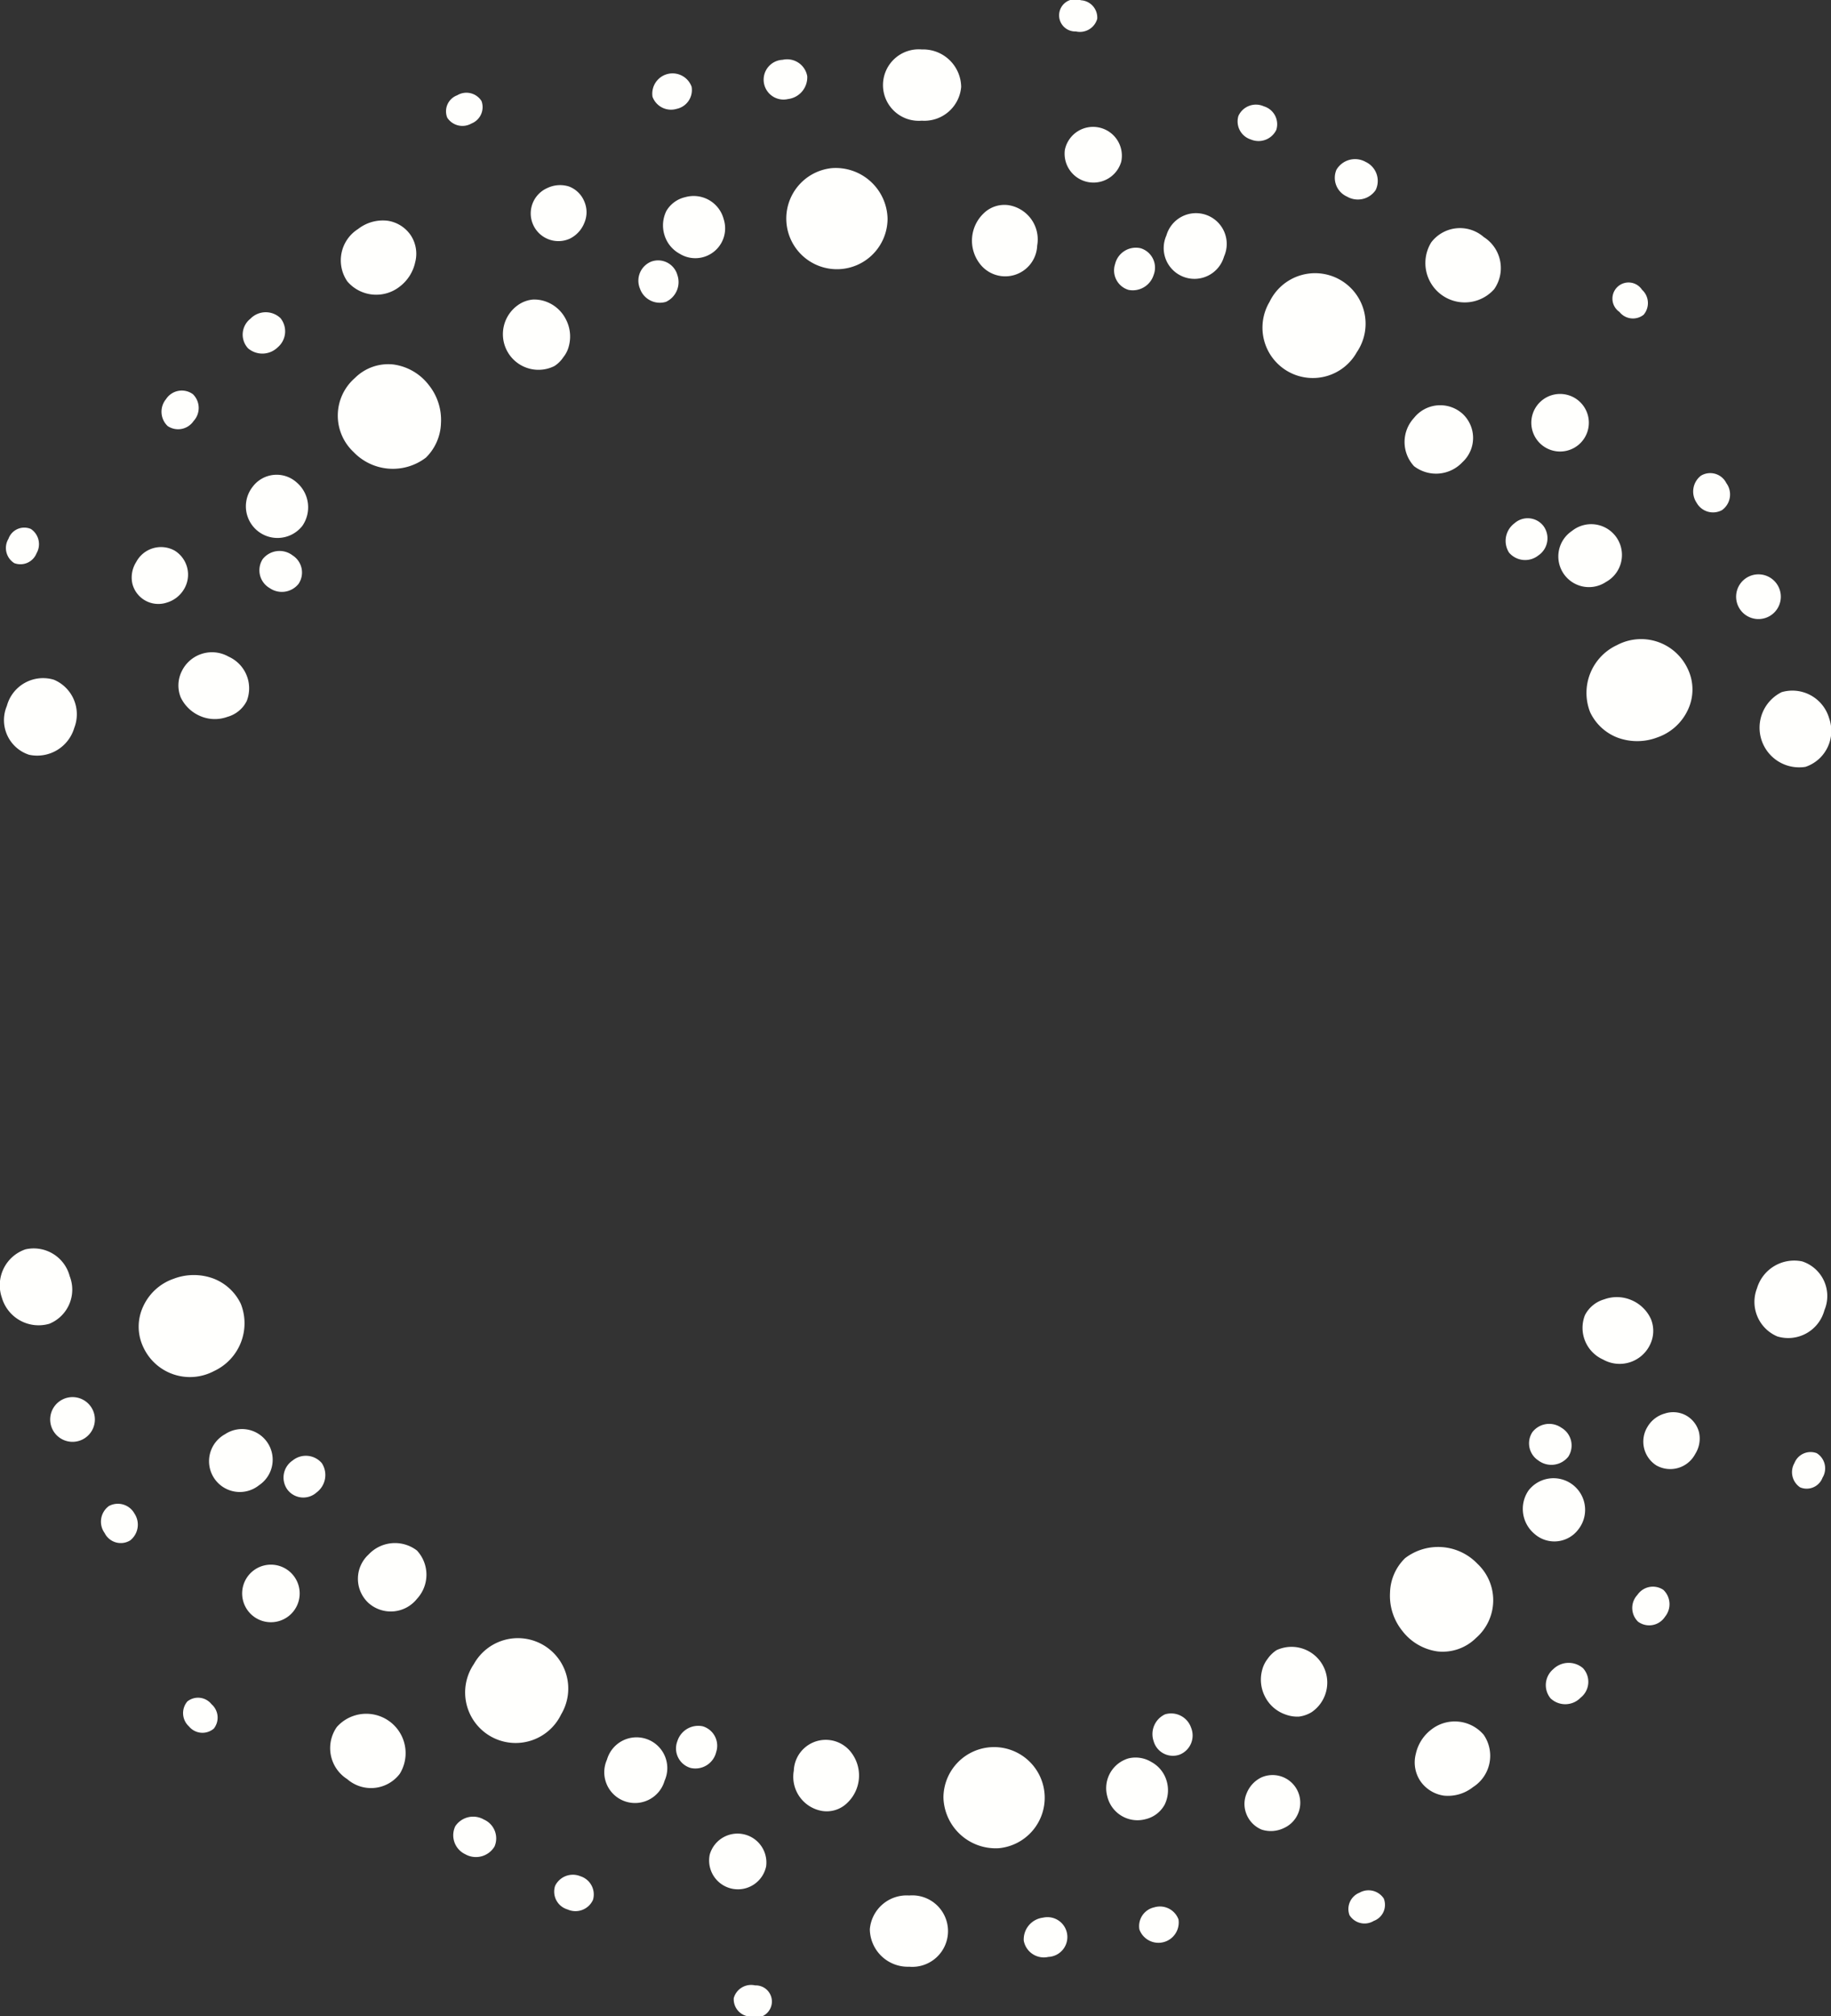 <svg id="Layer_1" data-name="Layer 1" xmlns="http://www.w3.org/2000/svg" viewBox="0 0 136.32 150.02"><rect x="0" y="0" width="136.32" height="150.02" fill="#333333" stroke="none"/><defs><style>.cls-1{fill:#fffffd;}</style></defs><title>Untitled-1</title><path class="cls-1" d="M464.3,323.77a2.79,2.79,0,0,1-1.51-3.58,2.89,2.89,0,0,1,3.37-2,2.71,2.71,0,0,1,1.65,3.63A2.79,2.79,0,0,1,464.3,323.77Z" transform="translate(-331.98 -224.33)"/><path class="cls-1" d="M451.33,325.49a2.58,2.58,0,0,1-1.35-3.3,2.34,2.34,0,0,1,1.44-1.18,2.74,2.74,0,0,1,2,.05,2.78,2.78,0,0,1,1.47,1.41,2.33,2.33,0,0,1-.07,1.93A2.51,2.51,0,0,1,451.33,325.49Z" transform="translate(-331.98 -224.33)"/><path class="cls-1" d="M455.3,333.37a2.1,2.1,0,0,1-.67-2.86,2.17,2.17,0,0,1,1.29-1,2,2,0,0,1,1.55.12,2,2,0,0,1,1,1.26,2.14,2.14,0,0,1-.28,1.63A2.1,2.1,0,0,1,455.3,333.37Z" transform="translate(-331.98 -224.33)"/><path class="cls-1" d="M446.51,333a1.52,1.52,0,0,1-.44-2.11,1.58,1.58,0,0,1,2.15-.33,1.53,1.53,0,0,1,.52,2.16A1.61,1.61,0,0,1,446.51,333Z" transform="translate(-331.98 -224.33)"/><path class="cls-1" d="M466,335a1.36,1.36,0,0,1-.42-1.81,1.29,1.29,0,0,1,1.66-.73,1.33,1.33,0,0,1,.43,1.82A1.26,1.26,0,0,1,466,335Z" transform="translate(-331.98 -224.33)"/><path class="cls-1" d="M437.71,356.83a2.5,2.5,0,0,1-.32-2,3.1,3.1,0,0,1,1.17-1.82,2.83,2.83,0,0,1,3.88.4,2.76,2.76,0,0,1-.8,3.9,3,3,0,0,1-2.16.63A2.57,2.57,0,0,1,437.71,356.83Z" transform="translate(-331.98 -224.33)"/><path class="cls-1" d="M436.36,345.65a4.15,4.15,0,0,1-.89-2.83,3.7,3.7,0,0,1,1.12-2.55,4.05,4.05,0,0,1,5.39.42,3.72,3.72,0,0,1-.11,5.52,3.53,3.53,0,0,1-2.86,1A4,4,0,0,1,436.36,345.65Z" transform="translate(-331.98 -224.33)"/><path class="cls-1" d="M426.17,350.59a2.75,2.75,0,0,1-.22-2,2.24,2.24,0,0,1,.4-.82,2.38,2.38,0,0,1,.68-.66,2.66,2.66,0,0,1,2.6,4.62,2.4,2.4,0,0,1-.95.33,2.54,2.54,0,0,1-1-.16A2.69,2.69,0,0,1,426.17,350.59Z" transform="translate(-331.98 -224.33)"/><path class="cls-1" d="M447.42,350.7a1.55,1.55,0,0,1,.2-2.17,1.64,1.64,0,0,1,2.21-.08,1.5,1.5,0,0,1-.17,2.2A1.59,1.59,0,0,1,447.42,350.7Z" transform="translate(-331.98 -224.33)"/><path class="cls-1" d="M424.79,359.34a2,2,0,0,1,0-1.56,2.22,2.22,0,0,1,1.09-1.19,2.06,2.06,0,1,1,1.69,3.76,2.22,2.22,0,0,1-1.65.12A2.06,2.06,0,0,1,424.79,359.34Z" transform="translate(-331.98 -224.33)"/><path class="cls-1" d="M446.21,338.45a2.42,2.42,0,0,1-.42-3.23,2.35,2.35,0,0,1,3.7,2.91A2.23,2.23,0,0,1,446.21,338.45Z" transform="translate(-331.98 -224.33)"/><path class="cls-1" d="M417.87,353.89a1.62,1.62,0,0,1,.85-2,1.57,1.57,0,0,1,1.94,1,1.53,1.53,0,0,1-.86,2A1.49,1.49,0,0,1,417.87,353.89Z" transform="translate(-331.98 -224.33)"/><path class="cls-1" d="M453.94,345a1.42,1.42,0,0,1-.05-2,1.39,1.39,0,0,1,1.93-.37,1.47,1.47,0,0,1,.12,2A1.4,1.4,0,0,1,453.94,345Z" transform="translate(-331.98 -224.33)"/><path class="cls-1" d="M432.45,366.83a1.31,1.31,0,0,1,.75-1.67,1.36,1.36,0,0,1,1.8.43,1.27,1.27,0,0,1-.74,1.67A1.32,1.32,0,0,1,432.45,366.83Z" transform="translate(-331.98 -224.33)"/><path class="cls-1" d="M396.74,367.88a2.75,2.75,0,0,1,2.93-2.51,2.66,2.66,0,1,1,0,5.3A2.83,2.83,0,0,1,396.74,367.88Z" transform="translate(-331.98 -224.33)"/><path class="cls-1" d="M402.22,358.08a3.77,3.77,0,1,1,4.14,3.77A3.89,3.89,0,0,1,402.22,358.08Z" transform="translate(-331.98 -224.33)"/><path class="cls-1" d="M391.08,356.08a2.38,2.38,0,0,1,4.29-1.33,2.81,2.81,0,0,1-.31,3.73,2.18,2.18,0,0,1-1.87.6A2.58,2.58,0,0,1,391.08,356.08Z" transform="translate(-331.98 -224.33)"/><path class="cls-1" d="M408.2,368.73a1.63,1.63,0,0,1,1.43-1.71,1.48,1.48,0,1,1,.4,2.92A1.52,1.52,0,0,1,408.2,368.73Z" transform="translate(-331.98 -224.33)"/><path class="cls-1" d="M384.82,362.33a2.15,2.15,0,0,1,4.2.87,2.14,2.14,0,1,1-4.2-.87Z" transform="translate(-331.98 -224.33)"/><path class="cls-1" d="M414.42,358a2.31,2.31,0,0,1,1.57-2.83,2.25,2.25,0,0,1,1.7.26,2.34,2.34,0,0,1,1.13,1.36,2.43,2.43,0,0,1-.13,1.82,2.19,2.19,0,0,1-1.42,1.08A2.31,2.31,0,0,1,414.42,358Z" transform="translate(-331.98 -224.33)"/><path class="cls-1" d="M382.41,353.89a1.63,1.63,0,0,1,1.89-1.11,1.51,1.51,0,0,1,1,1.92,1.59,1.59,0,0,1-1.9,1.18A1.51,1.51,0,0,1,382.41,353.89Z" transform="translate(-331.98 -224.33)"/><path class="cls-1" d="M416.81,367.9a1.43,1.43,0,0,1,1.11-1.65,1.47,1.47,0,0,1,1.8.9,1.51,1.51,0,0,1-2.91.75Z" transform="translate(-331.98 -224.33)"/><path class="cls-1" d="M386.61,373a1.34,1.34,0,0,1,1.59-.94,1.2,1.2,0,1,1-.38,2.32A1.29,1.29,0,0,1,386.61,373Z" transform="translate(-331.98 -224.33)"/><path class="cls-1" d="M357.06,352.83a2.93,2.93,0,0,1,4.68,3.49,2.69,2.69,0,0,1-3.91.39A2.73,2.73,0,0,1,357.06,352.83Z" transform="translate(-331.98 -224.33)"/><path class="cls-1" d="M367.26,348.15a3.75,3.75,0,1,1,6.5,3.74,3.76,3.76,0,1,1-6.5-3.74Z" transform="translate(-331.98 -224.33)"/><path class="cls-1" d="M359.42,340a2.69,2.69,0,0,1,3.6-.3,2.64,2.64,0,0,1,0,3.6,2.49,2.49,0,0,1-3.61.3A2.45,2.45,0,0,1,359.42,340Z" transform="translate(-331.98 -224.33)"/><path class="cls-1" d="M365.88,360.21a1.6,1.6,0,0,1,2.13-.49,1.53,1.53,0,0,1,.79,2,1.61,1.61,0,0,1-2.18.58A1.56,1.56,0,0,1,365.88,360.21Z" transform="translate(-331.98 -224.33)"/><path class="cls-1" d="M350.71,341.31a2.14,2.14,0,0,1,2.88,3.17,2.14,2.14,0,0,1-2.88-3.17Z" transform="translate(-331.98 -224.33)"/><path class="cls-1" d="M377.17,355.26a2.29,2.29,0,1,1,4.29,1.57,2.29,2.29,0,1,1-4.29-1.57Z" transform="translate(-331.98 -224.33)"/><path class="cls-1" d="M353.77,333a1.56,1.56,0,0,1,2.17.2,1.62,1.62,0,0,1-.39,2.18,1.48,1.48,0,0,1-2.17-.21A1.53,1.53,0,0,1,353.77,333Z" transform="translate(-331.98 -224.33)"/><path class="cls-1" d="M373.31,364.65a1.47,1.47,0,0,1,1.89-.71,1.42,1.42,0,0,1,.93,1.75,1.43,1.43,0,0,1-1.89.72A1.38,1.38,0,0,1,373.31,364.65Z" transform="translate(-331.98 -224.33)"/><path class="cls-1" d="M345.93,350.93a1.28,1.28,0,0,1,1.8.21,1.32,1.32,0,0,1,.17,1.81,1.3,1.3,0,0,1-1.85-.16A1.34,1.34,0,0,1,345.93,350.93Z" transform="translate(-331.98 -224.33)"/><path class="cls-1" d="M333.88,317.29a2.77,2.77,0,0,1,3.29,2,2.74,2.74,0,0,1-1.52,3.54,2.85,2.85,0,0,1-3.53-1.94A2.82,2.82,0,0,1,333.88,317.29Z" transform="translate(-331.98 -224.33)"/><path class="cls-1" d="M344.91,319.48a4.21,4.21,0,0,1,3,0,3.73,3.73,0,0,1,2,1.87,3.92,3.92,0,0,1-2,5,3.82,3.82,0,0,1-5.26-1.78,3.54,3.54,0,0,1,0-3.05A3.88,3.88,0,0,1,344.91,319.48Z" transform="translate(-331.98 -224.33)"/><path class="cls-1" d="M336.66,328.45a1.66,1.66,0,0,1,1.44,3,1.66,1.66,0,0,1-1.44-3Z" transform="translate(-331.98 -224.33)"/><path class="cls-1" d="M348.73,331.05a2.28,2.28,0,0,1,2.54,3.79,2.29,2.29,0,1,1-2.54-3.79Z" transform="translate(-331.98 -224.33)"/><path class="cls-1" d="M340.09,336.39a1.41,1.41,0,0,1,1.9.56,1.49,1.49,0,0,1-.32,2,1.34,1.34,0,0,1-1.9-.55A1.44,1.44,0,0,1,340.09,336.39Z" transform="translate(-331.98 -224.33)"/><path class="cls-1" d="M336,274.91a2.79,2.79,0,0,1,1.51,3.58,2.88,2.88,0,0,1-3.37,2,2.71,2.71,0,0,1-1.65-3.63A2.79,2.79,0,0,1,336,274.91Z" transform="translate(-331.98 -224.33)"/><path class="cls-1" d="M349,273.19a2.58,2.58,0,0,1,1.35,3.3,2.3,2.3,0,0,1-1.44,1.18,2.74,2.74,0,0,1-2-.05,2.84,2.84,0,0,1-1.48-1.41,2.37,2.37,0,0,1,.08-1.93A2.5,2.5,0,0,1,349,273.19Z" transform="translate(-331.98 -224.33)"/><path class="cls-1" d="M345,265.31a2.1,2.1,0,0,1,.68,2.86,2.22,2.22,0,0,1-1.29,1,2,2,0,0,1-1.55-.13,2,2,0,0,1-1-1.26,2.14,2.14,0,0,1,.28-1.63A2.09,2.09,0,0,1,345,265.31Z" transform="translate(-331.98 -224.33)"/><path class="cls-1" d="M353.77,265.66a1.51,1.51,0,0,1,.44,2.11,1.59,1.59,0,0,1-2.15.32,1.53,1.53,0,0,1-.52-2.16A1.6,1.6,0,0,1,353.77,265.66Z" transform="translate(-331.98 -224.33)"/><path class="cls-1" d="M334.28,263.69a1.36,1.36,0,0,1,.42,1.81,1.29,1.29,0,0,1-1.66.73,1.33,1.33,0,0,1-.43-1.81A1.25,1.25,0,0,1,334.28,263.69Z" transform="translate(-331.98 -224.33)"/><path class="cls-1" d="M362.57,241.85a2.5,2.5,0,0,1,.32,2,3.1,3.1,0,0,1-1.17,1.82,2.83,2.83,0,0,1-3.88-.4,2.76,2.76,0,0,1,.8-3.9,3,3,0,0,1,2.16-.62A2.53,2.53,0,0,1,362.57,241.85Z" transform="translate(-331.98 -224.33)"/><path class="cls-1" d="M363.92,253a4.15,4.15,0,0,1,.89,2.83,3.75,3.75,0,0,1-1.12,2.55,4.05,4.05,0,0,1-5.39-.42,3.71,3.71,0,0,1,.11-5.51,3.51,3.51,0,0,1,2.86-1A4,4,0,0,1,363.92,253Z" transform="translate(-331.98 -224.33)"/><path class="cls-1" d="M374.11,248.09a2.75,2.75,0,0,1,.22,2,2.11,2.11,0,0,1-.41.82,2.22,2.22,0,0,1-.67.66,2.65,2.65,0,0,1-2.6-4.61,2.27,2.27,0,0,1,1-.34,2.54,2.54,0,0,1,1,.16A2.69,2.69,0,0,1,374.11,248.09Z" transform="translate(-331.98 -224.33)"/><path class="cls-1" d="M352.86,248a1.56,1.56,0,0,1-.2,2.17,1.64,1.64,0,0,1-2.21.08,1.5,1.5,0,0,1,.17-2.2A1.59,1.59,0,0,1,352.86,248Z" transform="translate(-331.98 -224.33)"/><path class="cls-1" d="M375.49,239.34a2,2,0,0,1,0,1.56,2.22,2.22,0,0,1-1.09,1.19,2.06,2.06,0,1,1-1.69-3.76,2.2,2.2,0,0,1,1.64-.12A2,2,0,0,1,375.49,239.34Z" transform="translate(-331.98 -224.33)"/><path class="cls-1" d="M354.07,260.23a2.43,2.43,0,0,1,.42,3.23,2.35,2.35,0,0,1-3.7-2.91A2.23,2.23,0,0,1,354.07,260.23Z" transform="translate(-331.98 -224.33)"/><path class="cls-1" d="M382.41,244.79a1.62,1.62,0,0,1-.85,2,1.57,1.57,0,0,1-1.94-1,1.53,1.53,0,0,1,.86-2A1.49,1.49,0,0,1,382.41,244.79Z" transform="translate(-331.98 -224.33)"/><path class="cls-1" d="M346.34,253.66a1.43,1.43,0,0,1,.05,2,1.39,1.39,0,0,1-1.93.37,1.47,1.47,0,0,1-.12-2A1.4,1.4,0,0,1,346.34,253.66Z" transform="translate(-331.98 -224.33)"/><path class="cls-1" d="M367.83,231.85a1.31,1.31,0,0,1-.75,1.67,1.35,1.35,0,0,1-1.8-.43,1.27,1.27,0,0,1,.74-1.67A1.33,1.33,0,0,1,367.83,231.85Z" transform="translate(-331.98 -224.33)"/><path class="cls-1" d="M403.54,230.8a2.75,2.75,0,0,1-2.93,2.51,2.66,2.66,0,1,1,0-5.3A2.83,2.83,0,0,1,403.54,230.8Z" transform="translate(-331.98 -224.33)"/><path class="cls-1" d="M398.06,240.6a3.77,3.77,0,1,1-4.14-3.76A3.86,3.86,0,0,1,398.06,240.6Z" transform="translate(-331.98 -224.33)"/><path class="cls-1" d="M409.2,242.6a2.38,2.38,0,0,1-4.29,1.33,2.81,2.81,0,0,1,.31-3.73,2.21,2.21,0,0,1,1.87-.6A2.58,2.58,0,0,1,409.2,242.6Z" transform="translate(-331.98 -224.33)"/><path class="cls-1" d="M392.08,230a1.63,1.63,0,0,1-1.43,1.7,1.48,1.48,0,1,1-.4-2.92A1.52,1.52,0,0,1,392.08,230Z" transform="translate(-331.98 -224.33)"/><path class="cls-1" d="M415.46,236.35a2.15,2.15,0,0,1-4.2-.87,2.14,2.14,0,1,1,4.2.87Z" transform="translate(-331.98 -224.33)"/><path class="cls-1" d="M385.86,240.64a2.22,2.22,0,0,1-3.28,2.57,2.36,2.36,0,0,1-1.12-1.36,2.43,2.43,0,0,1,.13-1.82A2.19,2.19,0,0,1,383,239,2.31,2.31,0,0,1,385.86,240.64Z" transform="translate(-331.98 -224.33)"/><path class="cls-1" d="M417.87,244.79A1.63,1.63,0,0,1,416,245.9a1.51,1.51,0,0,1-1-1.92,1.59,1.59,0,0,1,1.9-1.18A1.51,1.51,0,0,1,417.87,244.79Z" transform="translate(-331.98 -224.33)"/><path class="cls-1" d="M383.47,230.78a1.43,1.43,0,0,1-1.11,1.65,1.47,1.47,0,0,1-1.8-.9,1.51,1.51,0,0,1,2.91-.75Z" transform="translate(-331.98 -224.33)"/><path class="cls-1" d="M413.67,225.73a1.34,1.34,0,0,1-1.59.94,1.2,1.2,0,1,1,.38-2.32A1.29,1.29,0,0,1,413.67,225.73Z" transform="translate(-331.98 -224.33)"/><path class="cls-1" d="M443.22,245.85a2.93,2.93,0,0,1-4.68-3.49,2.69,2.69,0,0,1,3.91-.39A2.73,2.73,0,0,1,443.22,245.85Z" transform="translate(-331.98 -224.33)"/><path class="cls-1" d="M433,250.53a3.75,3.75,0,1,1-6.5-3.74,3.76,3.76,0,1,1,6.5,3.74Z" transform="translate(-331.98 -224.33)"/><path class="cls-1" d="M440.86,258.72a2.69,2.69,0,0,1-3.6.3,2.64,2.64,0,0,1,0-3.6,2.49,2.49,0,0,1,3.61-.3A2.45,2.45,0,0,1,440.86,258.72Z" transform="translate(-331.98 -224.33)"/><path class="cls-1" d="M434.4,238.47a1.6,1.6,0,0,1-2.13.49,1.53,1.53,0,0,1-.79-2,1.61,1.61,0,0,1,2.18-.58A1.56,1.56,0,0,1,434.4,238.47Z" transform="translate(-331.98 -224.33)"/><path class="cls-1" d="M449.57,257.37a2.14,2.14,0,0,1-2.88-3.17,2.14,2.14,0,0,1,2.88,3.17Z" transform="translate(-331.98 -224.33)"/><path class="cls-1" d="M423.11,243.42a2.29,2.29,0,1,1-4.29-1.57,2.29,2.29,0,1,1,4.29,1.57Z" transform="translate(-331.98 -224.33)"/><path class="cls-1" d="M446.51,265.66a1.58,1.58,0,0,1-2.18-.21,1.63,1.63,0,0,1,.4-2.18,1.48,1.48,0,0,1,2.17.21A1.54,1.54,0,0,1,446.51,265.66Z" transform="translate(-331.98 -224.33)"/><path class="cls-1" d="M427,234a1.47,1.47,0,0,1-1.89.71,1.41,1.41,0,0,1-.93-1.75,1.43,1.43,0,0,1,1.89-.72A1.39,1.39,0,0,1,427,234Z" transform="translate(-331.98 -224.33)"/><path class="cls-1" d="M454.35,247.75a1.28,1.28,0,0,1-1.8-.21,1.2,1.2,0,1,1,1.68-1.65A1.34,1.34,0,0,1,454.35,247.75Z" transform="translate(-331.98 -224.33)"/><path class="cls-1" d="M466.4,281.39a2.95,2.95,0,0,1-1.77-5.56,2.85,2.85,0,0,1,3.53,1.94A2.82,2.82,0,0,1,466.4,281.39Z" transform="translate(-331.98 -224.33)"/><path class="cls-1" d="M455.37,279.2a4.21,4.21,0,0,1-3,0,3.73,3.73,0,0,1-2-1.87,3.92,3.92,0,0,1,2-5,3.83,3.83,0,0,1,5.27,1.78,3.54,3.54,0,0,1,0,3.05A3.91,3.91,0,0,1,455.37,279.2Z" transform="translate(-331.98 -224.33)"/><path class="cls-1" d="M463.62,270.23a1.66,1.66,0,0,1-1.44-3,1.66,1.66,0,0,1,1.44,3Z" transform="translate(-331.98 -224.33)"/><path class="cls-1" d="M451.55,267.63a2.28,2.28,0,0,1-2.54-3.79,2.29,2.29,0,1,1,2.54,3.79Z" transform="translate(-331.98 -224.33)"/><path class="cls-1" d="M460.18,262.29a1.4,1.4,0,0,1-1.89-.56,1.49,1.49,0,0,1,.32-2,1.34,1.34,0,0,1,1.9.55A1.43,1.43,0,0,1,460.18,262.29Z" transform="translate(-331.98 -224.33)"/></svg>